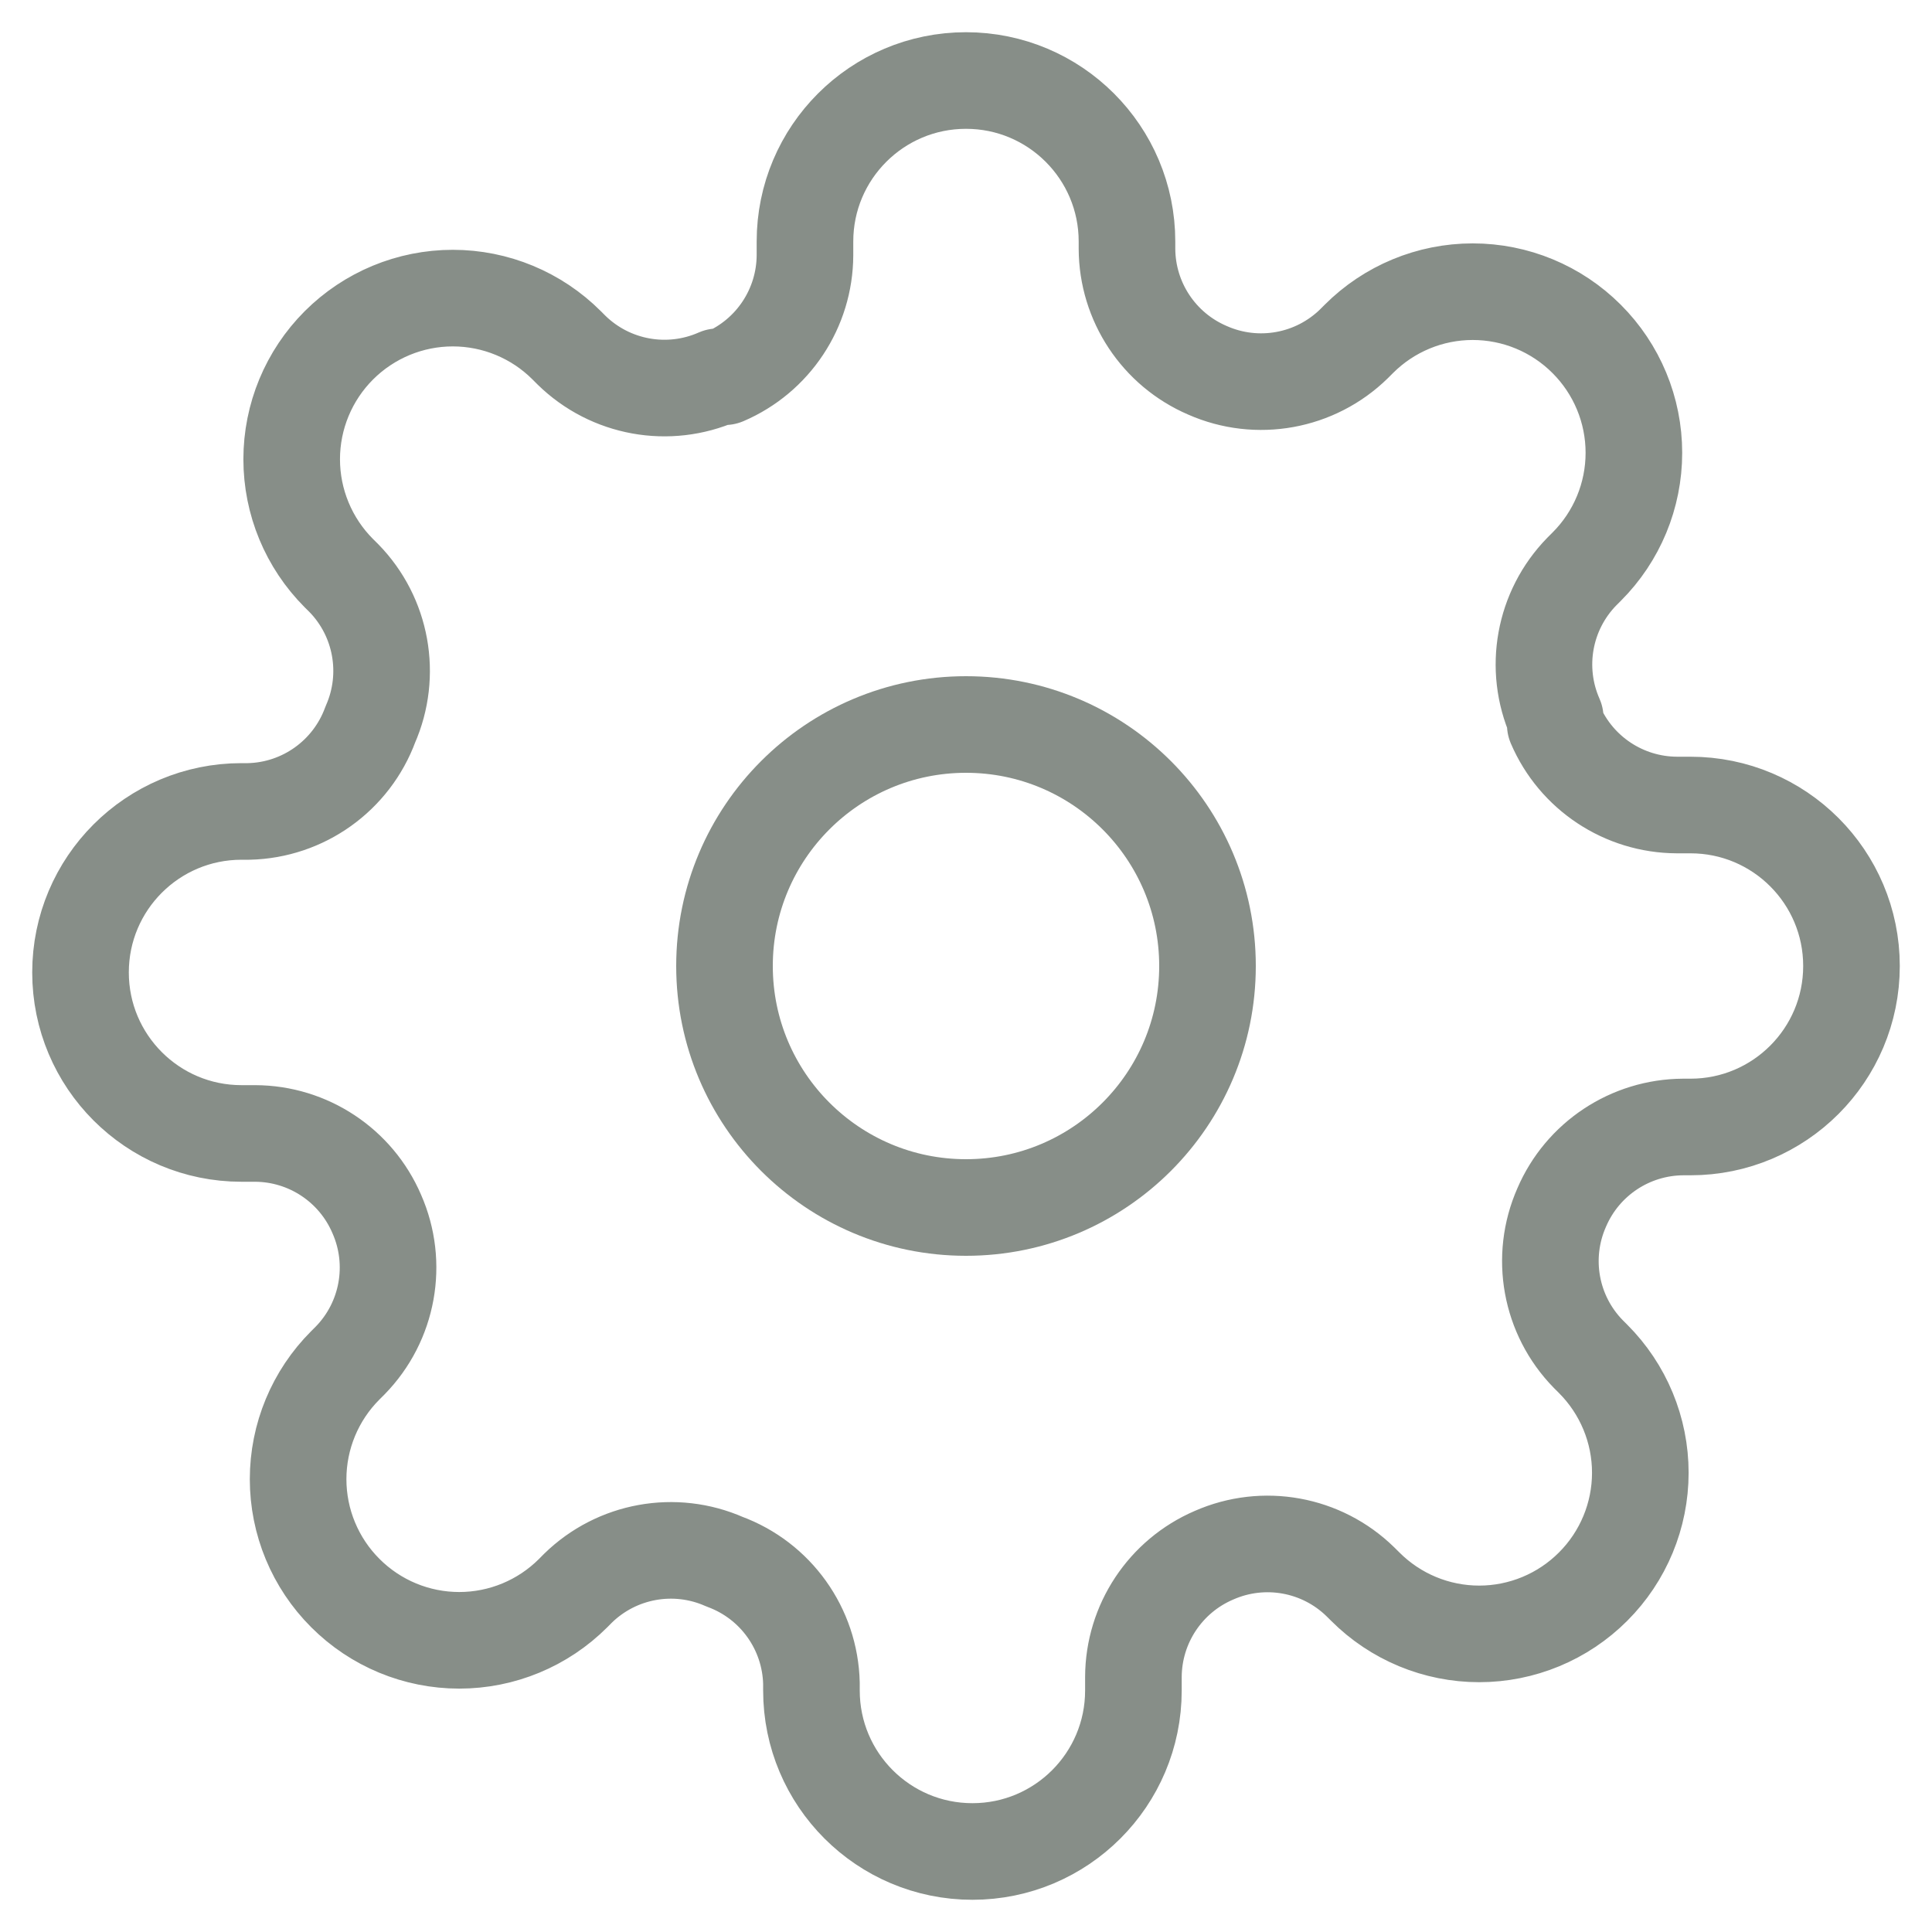 <svg width="40" height="40" viewBox="0 0 40 40" fill="none" xmlns="http://www.w3.org/2000/svg">
<path fill-rule="evenodd" clip-rule="evenodd" d="M20 25C22.761 25 25 22.761 25 20C25 17.239 22.761 15 20 15C17.239 15 15 17.239 15 20C15 22.761 17.239 25 20 25Z" stroke="#878E88" stroke-width="2" stroke-linecap="round" stroke-linejoin="round"/>
<path fill-rule="evenodd" clip-rule="evenodd" d="M32.333 25C31.879 26.028 32.097 27.23 32.883 28.033L32.983 28.133C33.609 28.759 33.961 29.607 33.961 30.492C33.961 31.376 33.609 32.225 32.983 32.85C32.358 33.476 31.509 33.828 30.625 33.828C29.74 33.828 28.892 33.476 28.267 32.85L28.166 32.75C27.363 31.964 26.162 31.746 25.133 32.2C24.126 32.632 23.471 33.621 23.466 34.717V35C23.466 36.841 21.974 38.333 20.133 38.333C18.292 38.333 16.8 36.841 16.8 35V34.85C16.773 33.721 16.06 32.723 15 32.333C13.971 31.879 12.77 32.097 11.966 32.883L11.867 32.983C11.241 33.609 10.393 33.961 9.508 33.961C8.623 33.961 7.775 33.609 7.15 32.983C6.524 32.358 6.172 31.51 6.172 30.625C6.172 29.74 6.524 28.892 7.15 28.267L7.25 28.167C8.036 27.363 8.254 26.162 7.8 25.133C7.368 24.126 6.379 23.471 5.283 23.467H5C3.159 23.467 1.667 21.974 1.667 20.133C1.667 18.292 3.159 16.8 5 16.8H5.15C6.279 16.774 7.277 16.06 7.667 15C8.12 13.972 7.903 12.77 7.117 11.967L7.016 11.867C6.391 11.241 6.039 10.393 6.039 9.508C6.039 8.624 6.391 7.775 7.016 7.15C7.642 6.524 8.49 6.172 9.375 6.172C10.259 6.172 11.108 6.524 11.733 7.15L11.833 7.25C12.637 8.036 13.838 8.254 14.867 7.8H15C16.007 7.368 16.662 6.379 16.666 5.283V5C16.666 3.159 18.159 1.667 20 1.667C21.841 1.667 23.333 3.159 23.333 5V5.15C23.337 6.246 23.992 7.235 25 7.667C26.028 8.121 27.23 7.903 28.033 7.117L28.133 7.017C28.758 6.391 29.607 6.039 30.491 6.039C31.376 6.039 32.225 6.391 32.85 7.017C33.476 7.642 33.828 8.49 33.828 9.375C33.828 10.26 33.476 11.108 32.85 11.733L32.75 11.833C31.964 12.637 31.746 13.838 32.2 14.867V15C32.632 16.007 33.62 16.662 34.717 16.667H35C36.841 16.667 38.333 18.159 38.333 20C38.333 21.841 36.841 23.333 35 23.333H34.85C33.754 23.338 32.765 23.992 32.333 25Z" stroke="#878E88" stroke-width="2" stroke-linecap="round" stroke-linejoin="round"/>
</svg>
